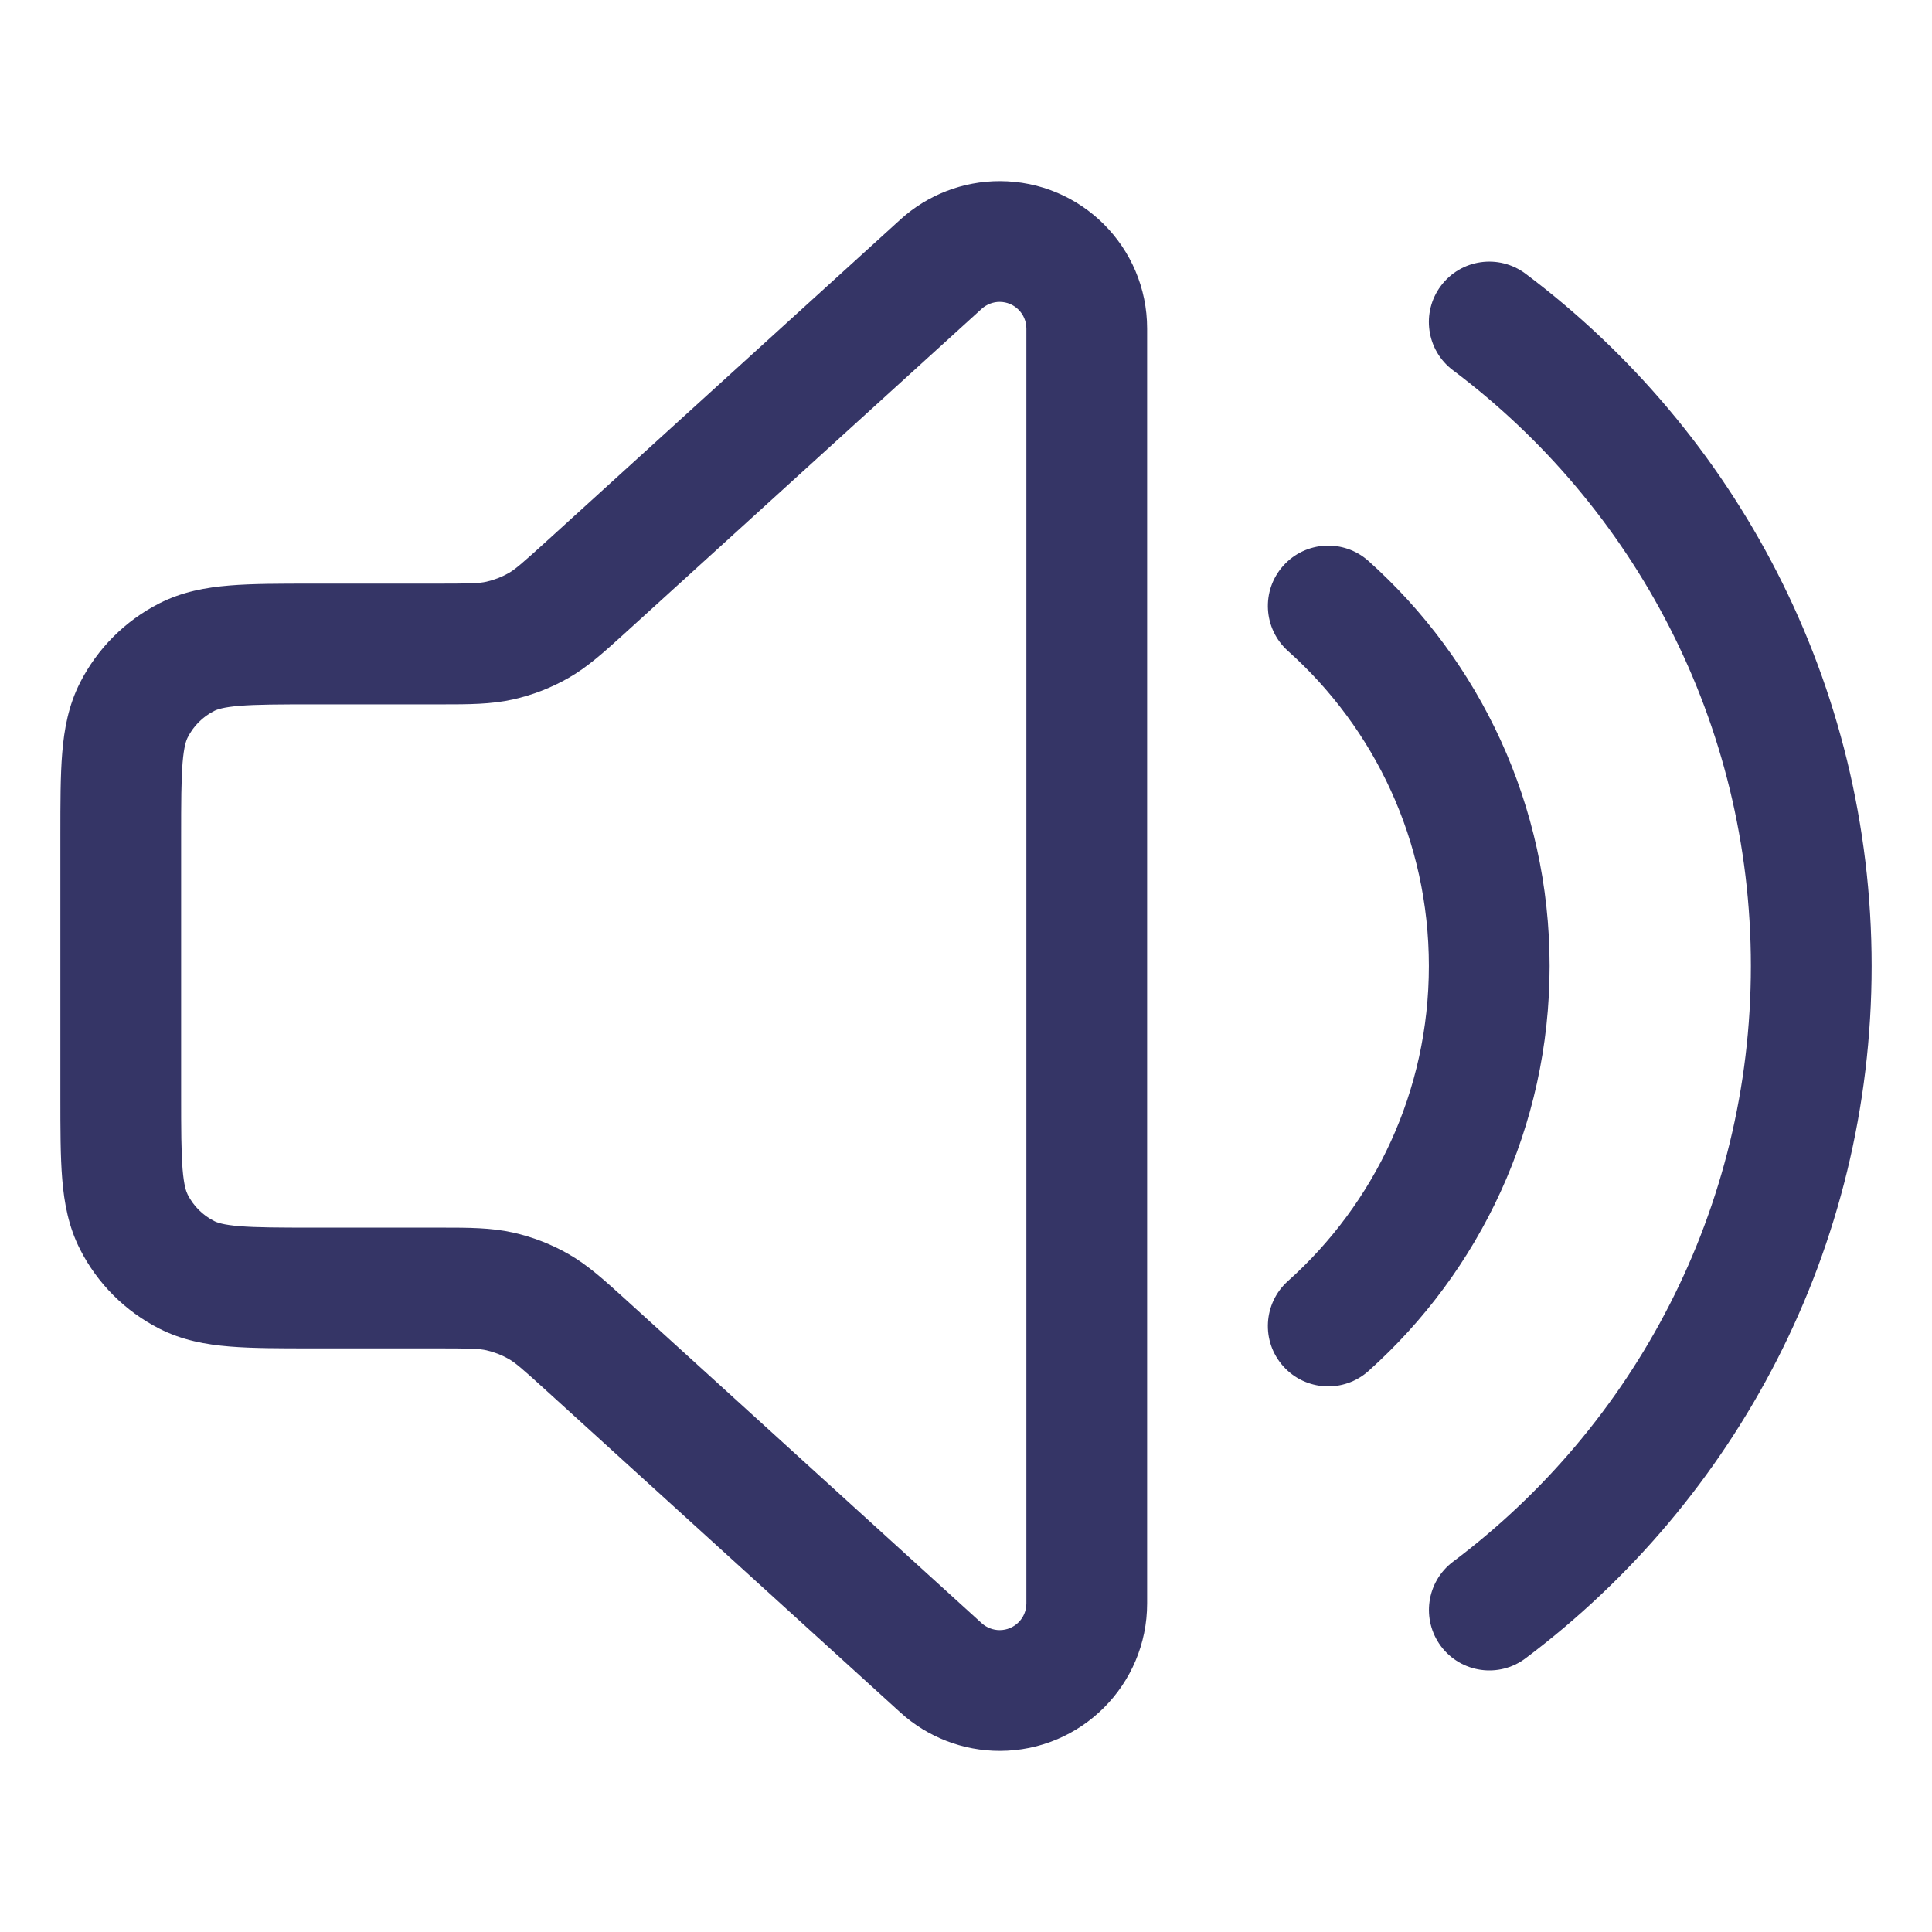 <svg width="24" height="24" viewBox="0 0 24 24" fill="none" xmlns="http://www.w3.org/2000/svg">
<path fill-rule="evenodd" clip-rule="evenodd" d="M11.186 2.726C11.523 2.42 11.963 2.25 12.418 2.25C13.43 2.25 14.25 3.07 14.25 4.082V19.918C14.25 20.93 13.43 21.75 12.418 21.75C11.963 21.75 11.523 21.58 11.186 21.274L6.796 17.283C6.476 16.991 6.397 16.926 6.317 16.88C6.232 16.832 6.139 16.796 6.043 16.774C5.953 16.754 5.851 16.75 5.418 16.75H3.871C3.476 16.75 3.135 16.75 2.854 16.727C2.557 16.703 2.262 16.649 1.979 16.505C1.555 16.289 1.211 15.945 0.995 15.521C0.851 15.238 0.797 14.943 0.773 14.646C0.75 14.365 0.75 14.024 0.75 13.629V10.371C0.75 9.976 0.75 9.635 0.773 9.354C0.797 9.057 0.851 8.762 0.995 8.479C1.211 8.055 1.555 7.711 1.979 7.495C2.262 7.351 2.557 7.297 2.854 7.273C3.135 7.25 3.476 7.25 3.871 7.25L5.418 7.25C5.851 7.25 5.953 7.246 6.043 7.226C6.139 7.204 6.232 7.168 6.317 7.12C6.397 7.074 6.476 7.008 6.796 6.717L11.186 2.726ZM12.418 3.75C12.336 3.75 12.256 3.781 12.195 3.836L7.759 7.869C7.508 8.097 7.301 8.286 7.058 8.424C6.844 8.546 6.613 8.635 6.372 8.689C6.099 8.75 5.819 8.75 5.481 8.75L3.9 8.75C3.468 8.75 3.188 8.751 2.976 8.768C2.772 8.785 2.697 8.813 2.66 8.832C2.518 8.904 2.404 9.018 2.332 9.16C2.313 9.197 2.285 9.272 2.268 9.476C2.251 9.688 2.25 9.968 2.25 10.4V13.6C2.25 14.032 2.251 14.312 2.268 14.524C2.285 14.728 2.313 14.803 2.332 14.841C2.404 14.982 2.518 15.096 2.66 15.168C2.697 15.187 2.772 15.215 2.976 15.232C3.188 15.249 3.468 15.25 3.9 15.25L5.481 15.25C5.819 15.25 6.099 15.25 6.372 15.311C6.613 15.365 6.844 15.454 7.058 15.576C7.301 15.714 7.508 15.903 7.759 16.131L12.195 20.164C12.256 20.219 12.336 20.25 12.418 20.25C12.601 20.25 12.75 20.102 12.75 19.918V4.082C12.75 3.899 12.601 3.75 12.418 3.75Z" fill="#353566"/>
<path d="M17.9 3.55C18.149 3.218 18.619 3.152 18.951 3.4C21.559 5.36 23.25 8.483 23.25 12C23.25 15.517 21.56 18.64 18.951 20.6C18.62 20.849 18.15 20.782 17.901 20.451C17.653 20.119 17.719 19.649 18.05 19.4C20.298 17.712 21.75 15.025 21.75 12C21.75 8.975 20.298 6.289 18.05 4.6C17.718 4.351 17.652 3.881 17.9 3.55Z" fill="#353566"/>
<path d="M17 6.969C16.692 6.693 16.217 6.719 15.941 7.028C15.665 7.336 15.691 7.81 16 8.087C17.075 9.049 17.75 10.445 17.75 12C17.75 13.555 17.075 14.951 16 15.913C15.691 16.19 15.665 16.664 15.941 16.972C16.217 17.281 16.692 17.307 17 17.031C18.38 15.796 19.25 13.999 19.25 12C19.25 10.001 18.38 8.204 17 6.969Z" fill="#353566"/>
</svg>
